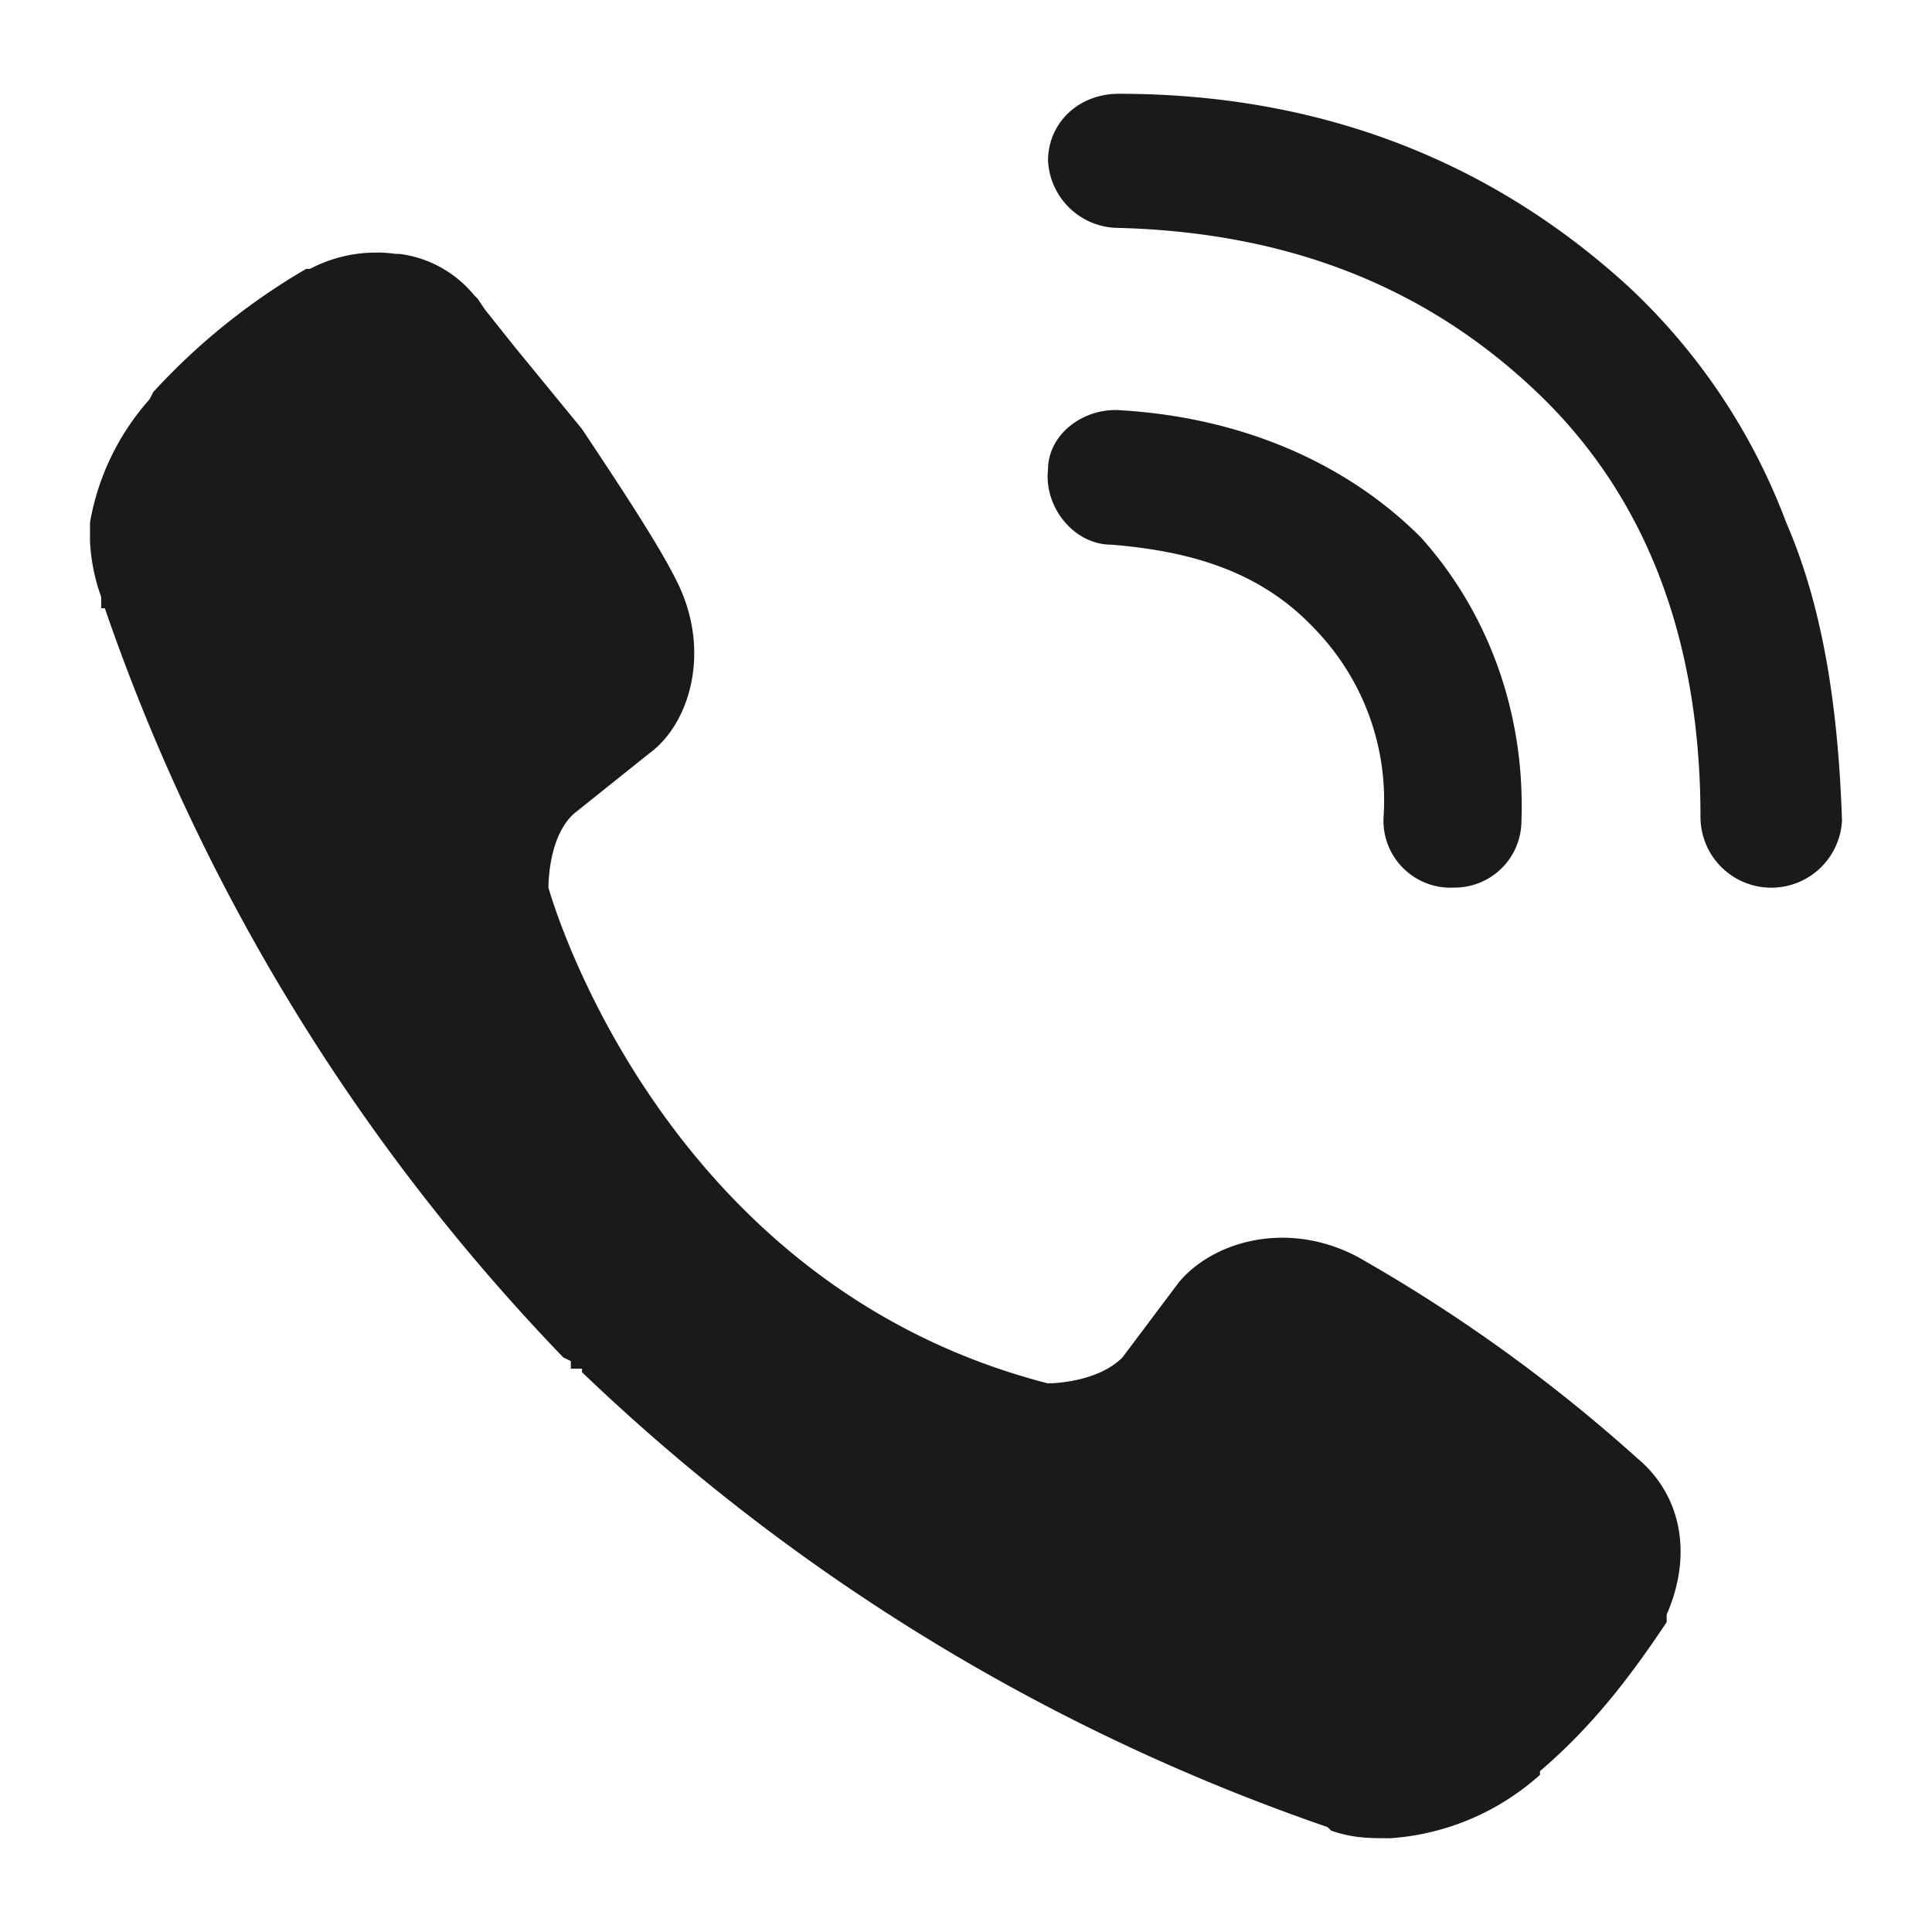 <svg xmlns="http://www.w3.org/2000/svg" width="24" height="24"><path d="M13.899 1.165c-.51 0-.88.37-.88.832a.88.88 0 0 0 .832.833c2.083.047 3.799.694 5.188 1.992 1.342 1.249 2.085 3.01 2.085 5.326a.88.88 0 0 0 .831.878.88.88 0 0 0 .927-.832c-.047-1.39-.231-2.64-.694-3.705a7.698 7.698 0 0 0-1.946-2.917c-1.714-1.574-3.844-2.407-6.344-2.407zM4.696 3.138a1.76 1.76 0 0 0-.845.202h-.047a8.098 8.098 0 0 0-1.899 1.529l-.047.091a3.103 3.103 0 0 0-.74 1.529v.232a2.362 2.362 0 0 0 .139.694v.14h.045a25.237 25.237 0 0 0 5.65 9.26l.045.047.094.046v.094h.139v.044a25.237 25.237 0 0 0 9.26 5.65l.048.046c.278.093.462.093.74.093a3.103 3.103 0 0 0 1.852-.787v-.046c.648-.555 1.111-1.157 1.574-1.851v-.095c.324-.74.188-1.481-.368-1.944a19.82 19.82 0 0 0-3.475-2.501c-.88-.463-1.806-.184-2.222.325l-.695.926c-.324.325-.926.323-.926.323-4.862-1.25-6.205-6.159-6.205-6.159 0-.047.002-.648.326-.926l.925-.74c.51-.37.787-1.297.324-2.177C8.157 6.72 7.6 5.887 7.23 5.33l-.833-1.017-.371-.465-.093-.138-.046-.046a1.43 1.43 0 0 0-.926-.51h-.045a1.76 1.76 0 0 0-.22-.017zm9.248 1.96c-.462-.046-.926.28-.926.743-.047.462.324.925.787.925 1.158.093 1.944.417 2.546 1.066a3.056 3.056 0 0 1 .836 2.316.833.833 0 0 0 .878.878.83.83 0 0 0 .835-.832c.047-1.343-.418-2.595-1.251-3.52-.927-.927-2.223-1.483-3.705-1.576z" fill="#1a1a1a"/></svg>